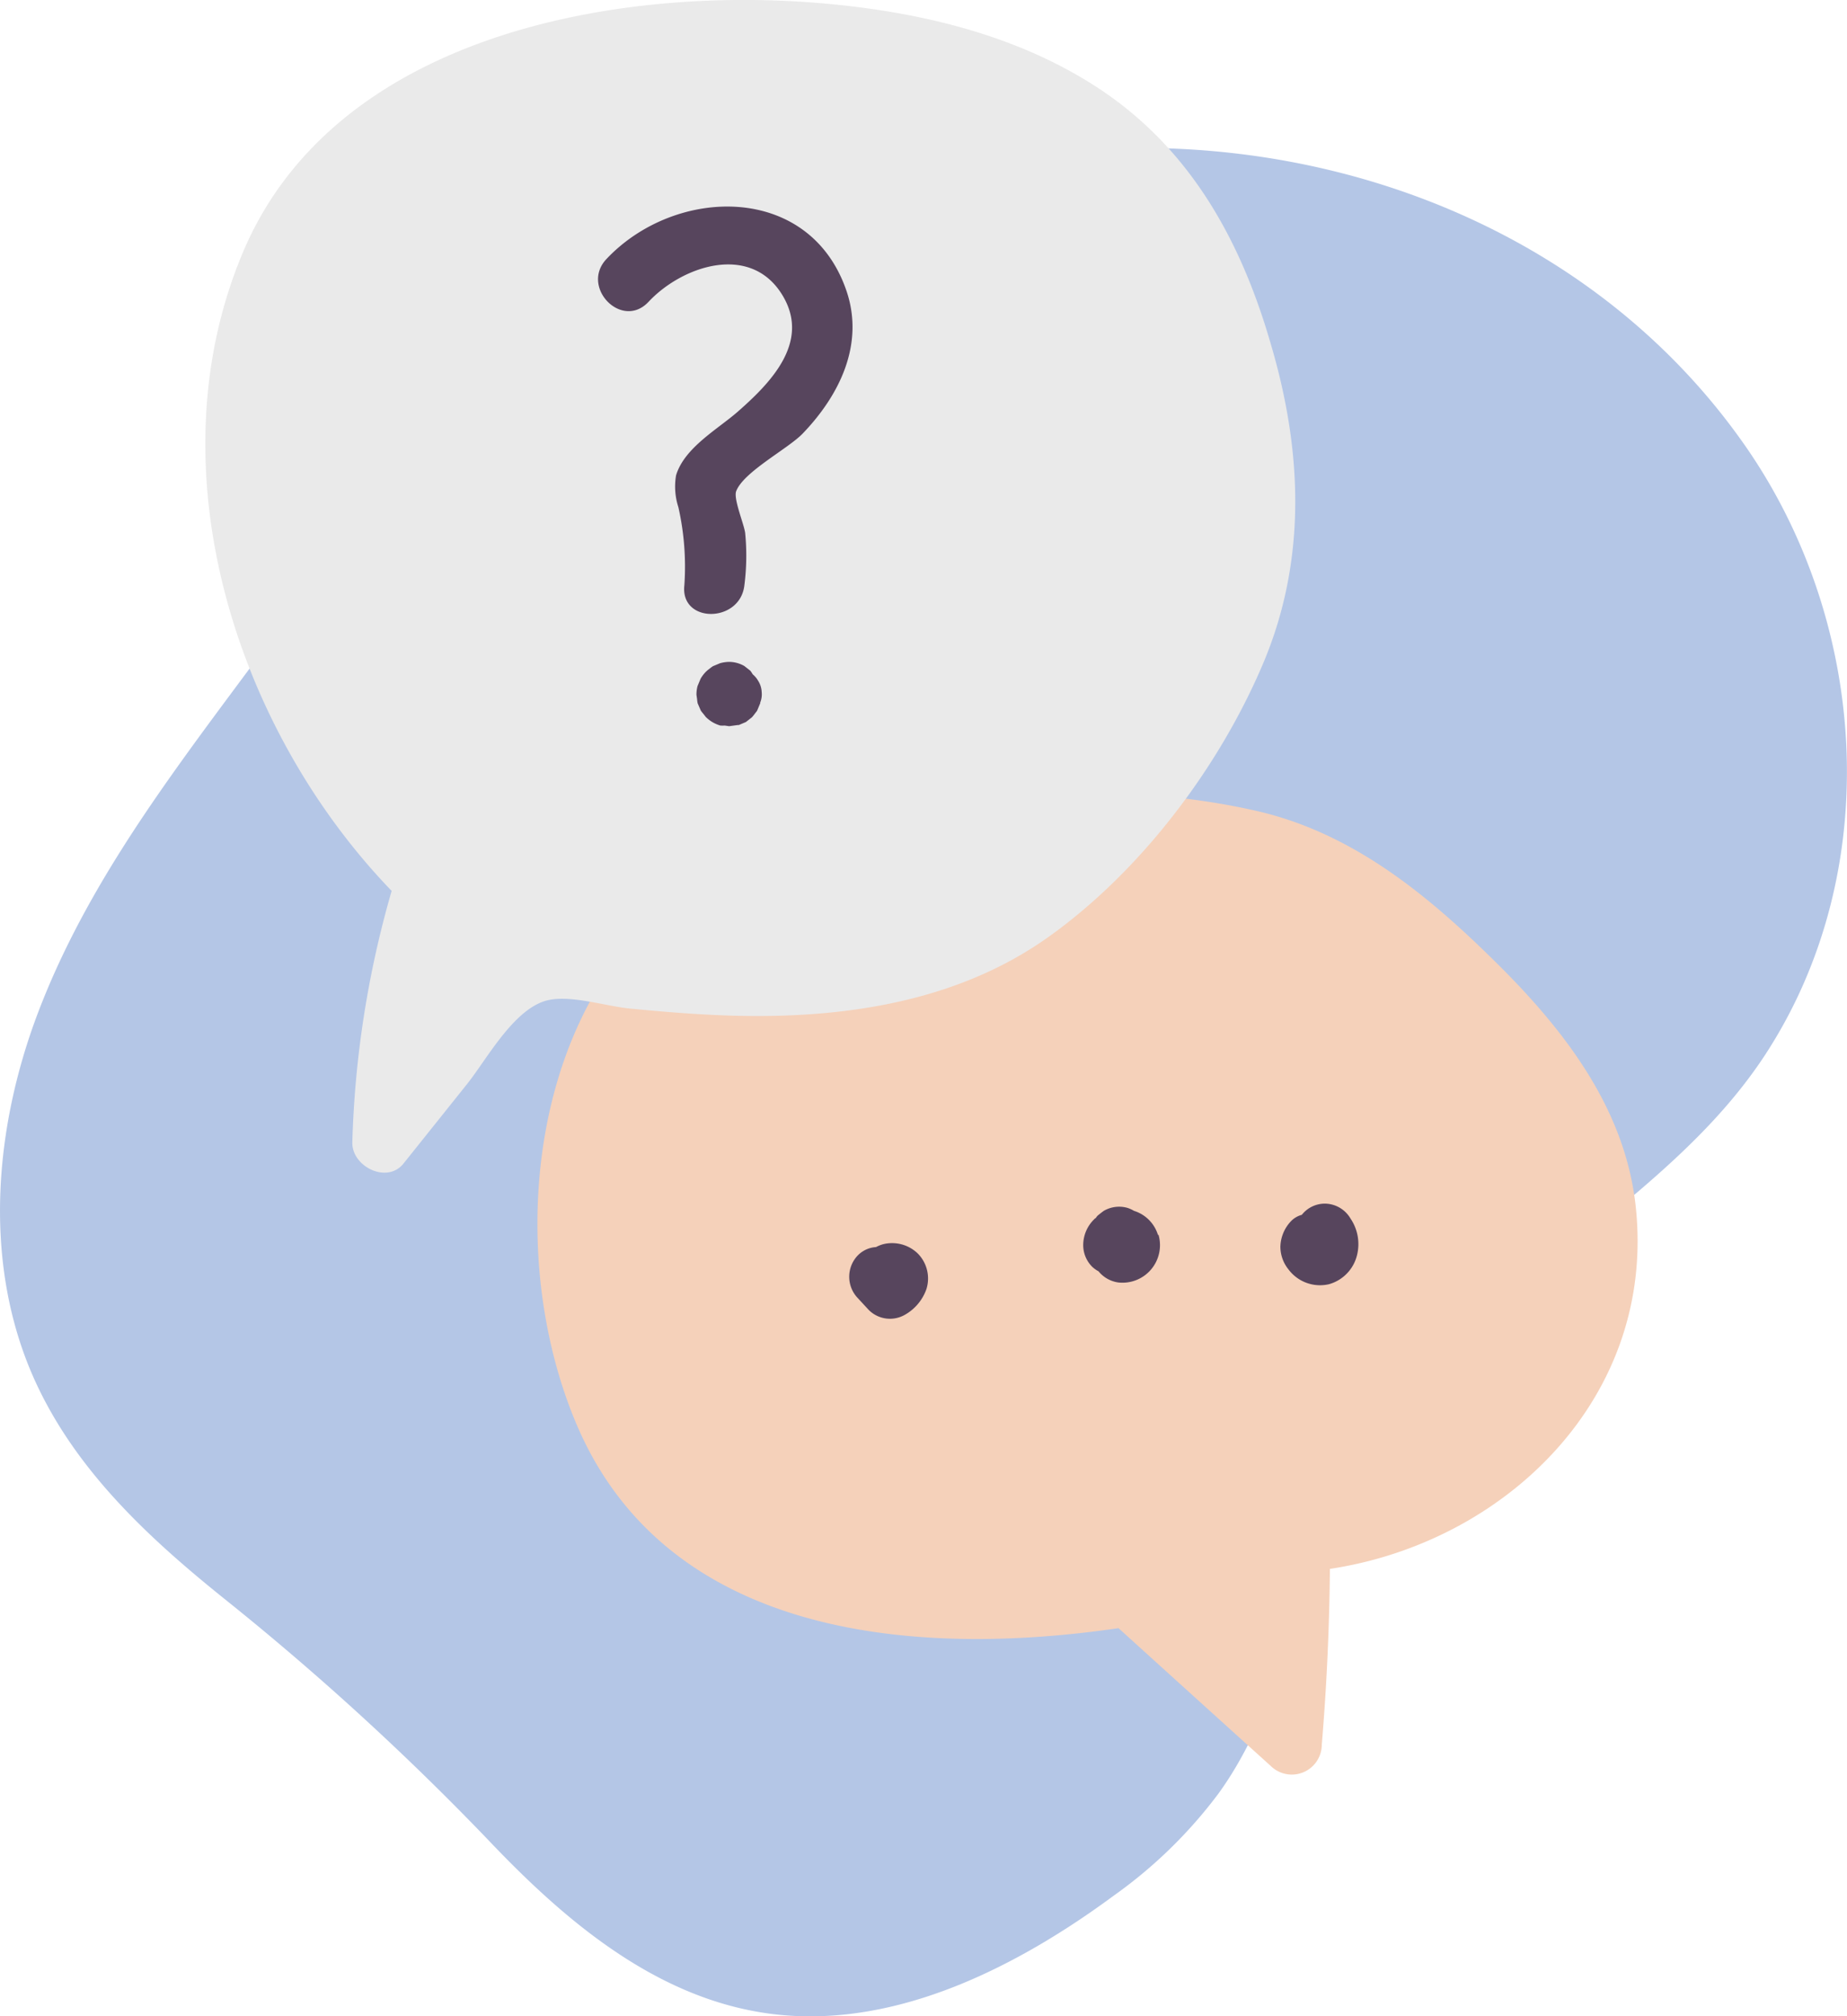 <svg
          id="ba25450d-101f-41f5-9fb3-13d0869fe832"
          data-name="Capa 1"
          xmlns="http://www.w3.org/2000/svg"
          viewBox="0 0 184.63 201.43"
        >
          <title>F.A.Q.</title>
          <defs>
            <style>
              .abff66f0-686f-4b25-b928-82893abdc0a1 {
                fill: #b4c6e6;
              }

              .a3831525-e5e5-41f6-9f39-4fe5471aa9a9 {
                fill: #f5d1ba;
              }

              .a7a75611-844f-46e0-8368-378f25718ba5 {
                fill: #eaeaea;
              }

              .adddd0f9-32f1-4245-aa40-61f42bf0d855 {
                fill: #57455d;
              }
            </style>
          </defs>
          <path
            class="abff66f0-686f-4b25-b928-82893abdc0a1"
            d="M174.47,44.56C161.42,25.83,139.7,15.7,117.18,14.84c-14.37-.55-28.21,2.81-41.6,7.78C68.94,25.08,62.07,27.56,56,31.31,50.23,34.89,45.53,39.75,41.23,45A216.18,216.18,0,0,0,27.35,63.58c-1.58,2.1-3.14,4.2-4.7,6.3C15.32,79.76,8.06,89.82,3.7,101.43c-4.17,11.13-5.33,24-.77,35.19,4,9.76,11.78,16.93,19.85,23.38a272.63,272.63,0,0,1,26.58,24.39c7.68,8,16.88,15.62,28.31,16.86,12.18,1.32,24.21-4.9,33.72-11.92a47,47,0,0,0,10.42-10.17c3.89-5.37,5.88-11.7,8.3-17.8,4.73-11.92,11.33-22.94,20.9-31.6,8.73-7.91,18.9-14.39,25.46-24.42C188.44,87,186.77,62.22,174.47,44.56Z"
          />
          <path
            class="a3831525-e5e5-41f6-9f39-4fe5471aa9a9"
            d="M163.52,120.62c-1-9.53-6.73-17.18-13.29-23.79-7-7-14.67-13.53-24.58-15.81-10.56-2.43-22.61-2.23-33.31-.88C82.63,81.36,73,84.6,65.66,91.35c-13.25,12.25-14.77,35.14-8,51,9.07,21.22,33.79,23.28,54.15,20.3q7.59,6.88,15.2,13.75a3,3,0,0,0,5.12-2.12q.73-8.76.81-17.55C150.58,154.07,165.51,139.55,163.52,120.62Z"
          />
          <path
            class="a7a75611-844f-46e0-8368-378f25718ba5"
            d="M127,34.26C124,23.92,118.9,14.74,109.69,8.74c-8.26-5.39-18.26-7.66-28-8.45C61-1.38,33.36,3.72,24.29,25.19S23.46,72.74,39.15,89a100.16,100.16,0,0,0-3.93,25.11c-.07,2.42,3.47,4.2,5.12,2.12l6.4-8c2-2.53,4.72-7.61,8.11-8.33,2.32-.49,5.74.62,8.09.85,3.39.33,6.79.61,10.2.71,11,.32,22.44-1.3,31.64-7.84s17-16.83,21.43-27.21S130.22,45.08,127,34.26Z"
          />
          <path
            class="adddd0f9-32f1-4245-aa40-61f42bf0d855"
            d="M84.65,29.16C81,18.22,67.48,18.57,60.6,25.9,58,28.71,62.19,33,64.84,30.14c3.42-3.64,10.37-5.94,13.49-.45,2.6,4.58-1.33,8.59-4.61,11.46-2,1.74-5.32,3.59-6.14,6.34a6.67,6.67,0,0,0,.23,3.17,26.94,26.94,0,0,1,.6,7.81c-.43,3.83,5.57,3.8,6,0a23.29,23.29,0,0,0,.08-5.21c-.1-.87-1.19-3.42-.9-4.19.74-1.94,5.17-4.23,6.64-5.75C83.89,39.52,86.4,34.46,84.65,29.16Z"
          />
          <path
            class="adddd0f9-32f1-4245-aa40-61f42bf0d855"
            d="M76.14,69.14A2.28,2.28,0,0,0,75.78,68a2.39,2.39,0,0,0-.54-.64A2.56,2.56,0,0,0,75,67l-.6-.47a3.12,3.12,0,0,0-1.52-.41,3.75,3.75,0,0,0-.89.13l-.72.3h0a3.18,3.18,0,0,0-.35.26,2.89,2.89,0,0,0-.37.31,3.44,3.44,0,0,0-.52.69l-.3.72,0,0a.11.11,0,0,1,0,0,3.24,3.24,0,0,0-.11.89l.06.41a3,3,0,0,0,.06.43v0l.31.72s0,0,0,0a3.92,3.92,0,0,0,.25.32l.25.32a3.34,3.34,0,0,0,1.46.86,3,3,0,0,0,.43,0l.41.06h.08l.8-.11h.06l.06,0,.71-.3,0,0,0,0,.6-.47,0,0a3.92,3.92,0,0,0,.27-.33c.07-.1.19-.23.26-.35v0l.3-.72a.14.14,0,0,0,0-.07A2.19,2.19,0,0,0,76.14,69.14Z"
          />
          <path
            class="adddd0f9-32f1-4245-aa40-61f42bf0d855"
            d="M91.72,125.2a3.7,3.7,0,0,0-3.42-.91,3.37,3.37,0,0,0-.73.29,2.79,2.79,0,0,0-1.83.84,3.08,3.08,0,0,0,0,4.25l1.1,1.19a3,3,0,0,0,3.64.47,4.76,4.76,0,0,0,2.13-2.56A3.55,3.55,0,0,0,91.72,125.2Z"
          />
          <path
            class="adddd0f9-32f1-4245-aa40-61f42bf0d855"
            d="M115.75,123.36a3.63,3.63,0,0,0-2.4-2.4,2.88,2.88,0,0,0-.7-.31,3.05,3.05,0,0,0-2.31.31c-.21.15-.41.31-.61.47a1.78,1.78,0,0,0-.21.27c-.06,0-.12.08-.17.13a3.61,3.61,0,0,0-1.07,2.58,3.06,3.06,0,0,0,.88,2.12,2.85,2.85,0,0,0,.65.47,3.11,3.11,0,0,0,2,1.12,3.75,3.75,0,0,0,4-4.76Z"
          />
          <path
            class="adddd0f9-32f1-4245-aa40-61f42bf0d855"
            d="M135,121.73a3,3,0,0,0-2.59-1.49,2.94,2.94,0,0,0-2.28,1.12,2.32,2.32,0,0,0-1.14.7,3.83,3.83,0,0,0-1,2.48,3.62,3.62,0,0,0,.8,2.26,3.94,3.94,0,0,0,4.06,1.49,4,4,0,0,0,2.8-2.9A4.55,4.55,0,0,0,135,121.73Z"
          />
        </svg>